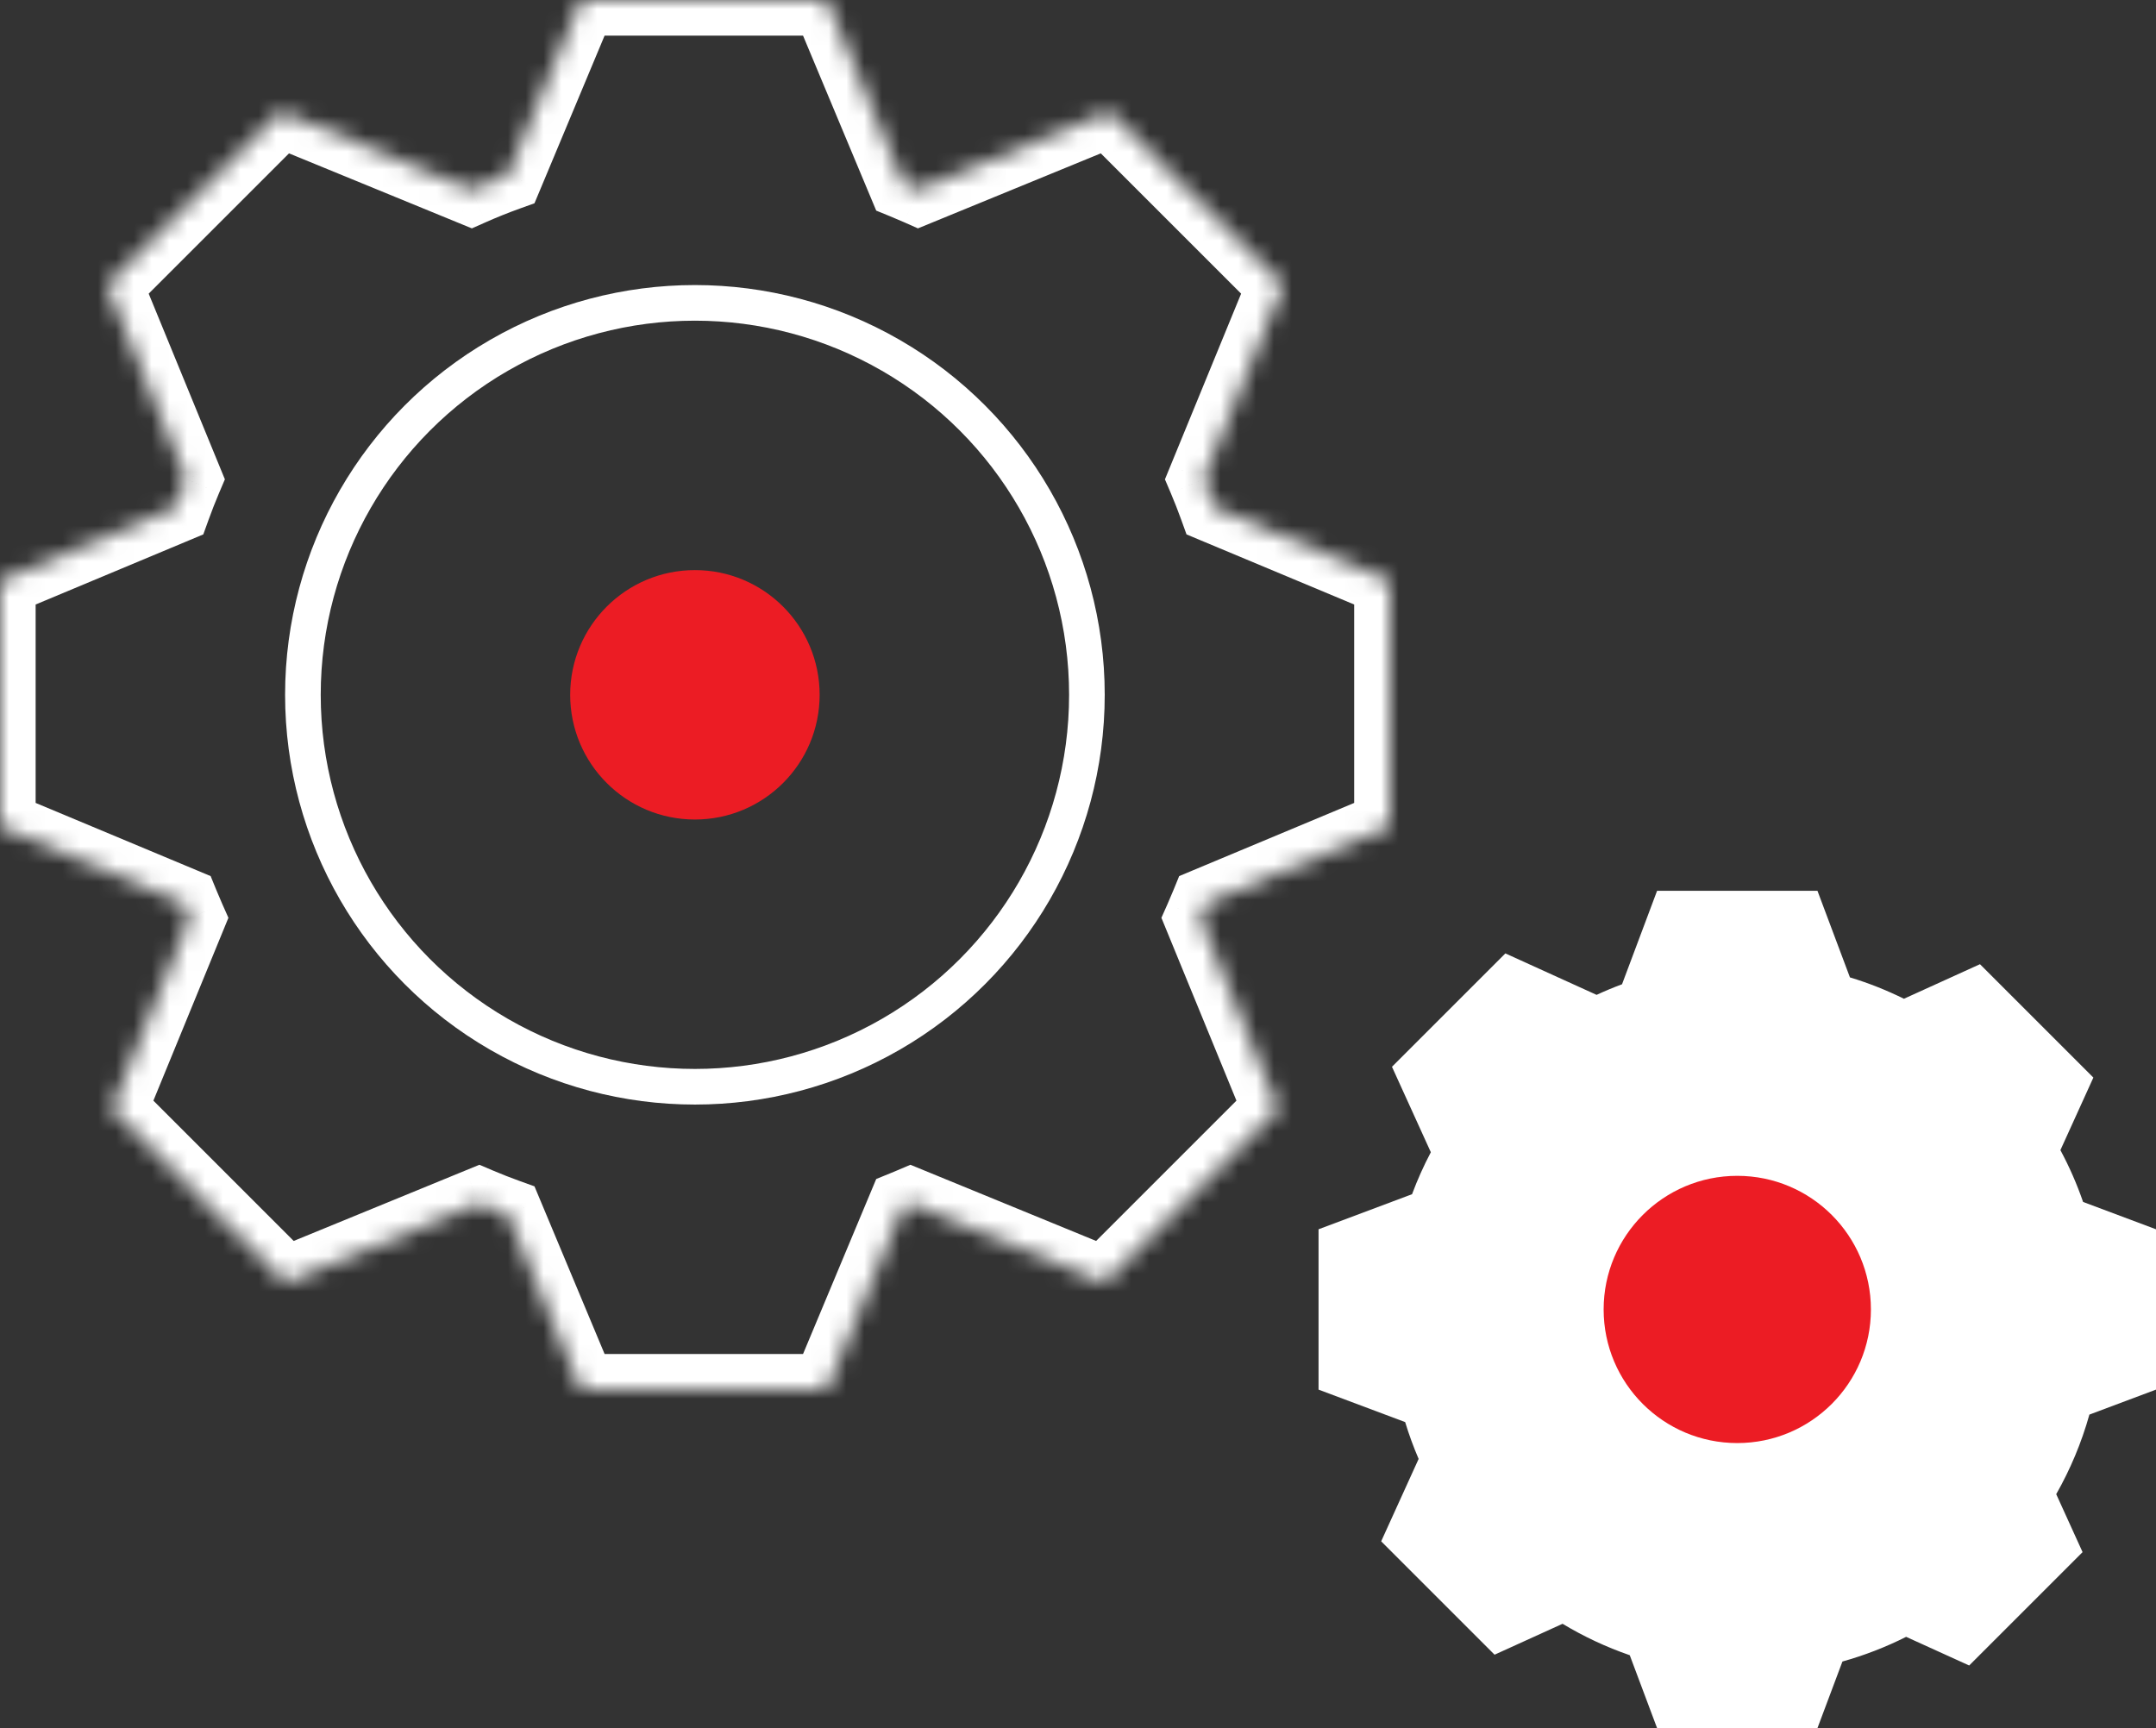 <svg width="121" height="97" viewBox="0 0 121 97" fill="none" xmlns="http://www.w3.org/2000/svg">
<rect x="0" y="0" width="121" height="97" fill="#333333" stroke="none"/>
<mask id="path-1-inside-1" fill="white">
<path fill-rule="evenodd" clip-rule="evenodd" d="M32.6 0H46.4L50.701 10.284C50.985 10.4 51.267 10.52 51.548 10.645L62.253 6.253L72.011 16.011L67.546 26.892C67.77 27.418 67.979 27.951 68.173 28.491L78 32.6V46.4L67.716 50.701C67.6 50.985 67.48 51.267 67.356 51.548L71.747 62.253L61.989 72.011L51.108 67.546C50.972 67.604 50.837 67.66 50.701 67.716L46.4 78H32.6L28.491 68.173C27.951 67.979 27.418 67.77 26.892 67.546L16.011 72.011L6.253 62.253L10.645 51.548C10.52 51.267 10.4 50.985 10.284 50.701L0 46.4V32.6L9.827 28.491C10.021 27.951 10.23 27.418 10.454 26.892L5.989 16.011L15.747 6.253L26.452 10.645C27.12 10.349 27.799 10.076 28.491 9.827L32.6 0Z"/>
</mask>
<path d="M46.4 0L48.245 -0.772L47.731 -2H46.4V0ZM32.6 0V-2H31.268L30.755 -0.772L32.6 0ZM50.701 10.284L48.855 11.056L49.176 11.822L49.945 12.136L50.701 10.284ZM51.548 10.645L50.737 12.473L51.517 12.819L52.307 12.495L51.548 10.645ZM62.253 6.253L63.667 4.838L62.725 3.897L61.494 4.402L62.253 6.253ZM72.011 16.011L73.861 16.77L74.367 15.538L73.425 14.597L72.011 16.011ZM67.546 26.892L65.696 26.133L65.379 26.906L65.706 27.674L67.546 26.892ZM68.173 28.491L66.292 29.169L66.59 29.996L67.402 30.336L68.173 28.491ZM78 32.6H80V31.268L78.772 30.755L78 32.6ZM78 46.4L78.772 48.245L80 47.731V46.4H78ZM67.716 50.701L66.944 48.855L66.178 49.176L65.864 49.945L67.716 50.701ZM67.356 51.548L65.527 50.737L65.181 51.517L65.505 52.307L67.356 51.548ZM71.747 62.253L73.162 63.667L74.103 62.725L73.598 61.494L71.747 62.253ZM61.989 72.011L61.23 73.861L62.462 74.367L63.404 73.425L61.989 72.011ZM51.108 67.546L51.867 65.696L51.094 65.379L50.326 65.706L51.108 67.546ZM50.701 67.716L49.945 65.864L49.176 66.178L48.855 66.944L50.701 67.716ZM46.4 78V80H47.731L48.245 78.772L46.4 78ZM32.6 78L30.755 78.772L31.268 80H32.6V78ZM28.491 68.173L30.336 67.402L29.996 66.59L29.169 66.292L28.491 68.173ZM26.892 67.546L27.674 65.706L26.906 65.379L26.133 65.696L26.892 67.546ZM16.011 72.011L14.597 73.425L15.538 74.367L16.77 73.861L16.011 72.011ZM6.253 62.253L4.402 61.494L3.897 62.725L4.838 63.667L6.253 62.253ZM10.645 51.548L12.495 52.307L12.819 51.517L12.473 50.737L10.645 51.548ZM10.284 50.701L12.136 49.945L11.822 49.176L11.056 48.855L10.284 50.701ZM0 46.4H-2V47.731L-0.772 48.245L0 46.4ZM0 32.6L-0.772 30.755L-2 31.268V32.6H0ZM9.827 28.491L10.598 30.336L11.41 29.996L11.708 29.169L9.827 28.491ZM10.454 26.892L12.294 27.674L12.621 26.906L12.304 26.133L10.454 26.892ZM5.989 16.011L4.575 14.597L3.634 15.538L4.139 16.77L5.989 16.011ZM15.747 6.253L16.506 4.402L15.275 3.897L14.333 4.838L15.747 6.253ZM26.452 10.645L25.693 12.495L26.483 12.819L27.263 12.473L26.452 10.645ZM28.491 9.827L29.169 11.708L29.996 11.41L30.336 10.598L28.491 9.827ZM46.4 -2H32.6V2H46.4V-2ZM52.546 9.512L48.245 -0.772L44.555 0.772L48.855 11.056L52.546 9.512ZM52.358 8.816C52.06 8.684 51.759 8.556 51.456 8.432L49.945 12.136C50.211 12.245 50.475 12.357 50.737 12.473L52.358 8.816ZM61.494 4.402L50.789 8.794L52.307 12.495L63.012 8.103L61.494 4.402ZM73.425 14.597L63.667 4.838L60.839 7.667L70.597 17.425L73.425 14.597ZM69.397 27.651L73.861 16.77L70.16 15.252L65.696 26.133L69.397 27.651ZM70.055 27.813C69.848 27.238 69.625 26.67 69.387 26.111L65.706 27.674C65.914 28.166 66.11 28.664 66.292 29.169L70.055 27.813ZM78.772 30.755L68.945 26.645L67.402 30.336L77.228 34.445L78.772 30.755ZM80 46.4V32.6H76V46.4H80ZM68.487 52.546L78.772 48.245L77.228 44.555L66.944 48.855L68.487 52.546ZM69.184 52.358C69.316 52.06 69.444 51.759 69.568 51.456L65.864 49.945C65.755 50.211 65.643 50.475 65.527 50.737L69.184 52.358ZM73.598 61.494L69.206 50.789L65.505 52.307L69.897 63.012L73.598 61.494ZM63.404 73.425L73.162 63.667L70.333 60.839L60.575 70.597L63.404 73.425ZM50.349 69.397L61.23 73.861L62.748 70.16L51.867 65.696L50.349 69.397ZM51.456 69.568C51.601 69.509 51.745 69.448 51.889 69.387L50.326 65.706C50.199 65.759 50.073 65.812 49.945 65.864L51.456 69.568ZM48.245 78.772L52.546 68.487L48.855 66.944L44.555 77.228L48.245 78.772ZM32.6 80H46.4V76H32.6V80ZM26.645 68.945L30.755 78.772L34.445 77.228L30.336 67.402L26.645 68.945ZM26.111 69.387C26.67 69.625 27.238 69.848 27.813 70.055L29.169 66.292C28.664 66.11 28.166 65.914 27.674 65.706L26.111 69.387ZM16.77 73.861L27.651 69.397L26.133 65.696L15.252 70.16L16.77 73.861ZM4.838 63.667L14.597 73.425L17.425 70.597L7.667 60.839L4.838 63.667ZM8.794 50.789L4.402 61.494L8.103 63.012L12.495 52.307L8.794 50.789ZM8.432 51.456C8.556 51.759 8.684 52.06 8.816 52.358L12.473 50.737C12.357 50.475 12.245 50.211 12.136 49.945L8.432 51.456ZM-0.772 48.245L9.512 52.546L11.056 48.855L0.772 44.555L-0.772 48.245ZM-2 32.6V46.4H2V32.6H-2ZM9.055 26.645L-0.772 30.755L0.772 34.445L10.598 30.336L9.055 26.645ZM8.613 26.111C8.375 26.67 8.152 27.238 7.945 27.813L11.708 29.169C11.89 28.664 12.086 28.166 12.294 27.674L8.613 26.111ZM4.139 16.77L8.603 27.651L12.304 26.133L7.84 15.252L4.139 16.77ZM14.333 4.838L4.575 14.597L7.403 17.425L17.162 7.667L14.333 4.838ZM27.211 8.794L16.506 4.402L14.988 8.103L25.693 12.495L27.211 8.794ZM27.813 7.945C27.077 8.21 26.353 8.501 25.642 8.816L27.263 12.473C27.887 12.196 28.522 11.941 29.169 11.708L27.813 7.945ZM30.755 -0.772L26.645 9.055L30.336 10.598L34.445 0.772L30.755 -0.772Z" fill="white" mask="url(#path-1-inside-1)"/>
<circle cx="39" cy="39" r="22" stroke="white" stroke-width="2"/>
<circle cx="39" cy="39" r="7" fill="#EC1C24"/>
<path fill-rule="evenodd" clip-rule="evenodd" d="M93 50H102L103.823 54.861C104.872 55.18 105.885 55.582 106.853 56.061L111.121 54.121L117.485 60.485L115.635 64.557C116.133 65.485 116.56 66.457 116.908 67.466L121 69V78L117.262 79.402C116.821 80.978 116.192 82.475 115.4 83.868L116.879 87.121L110.515 93.485L106.977 91.877C105.843 92.448 104.647 92.914 103.402 93.262L102 97H93L91.466 92.908C90.14 92.45 88.877 91.857 87.695 91.144L83.879 92.879L77.515 86.515L79.617 81.89C79.328 81.219 79.076 80.529 78.861 79.823L74 78V69L79.247 67.032C79.549 66.221 79.902 65.434 80.302 64.676L78.121 59.879L84.485 53.515L89.605 55.842C90.071 55.626 90.547 55.427 91.032 55.247L93 50Z" fill="white"/>
<circle cx="97.5" cy="73.5" r="7.5" fill="#EC1C24"/>
</svg>
